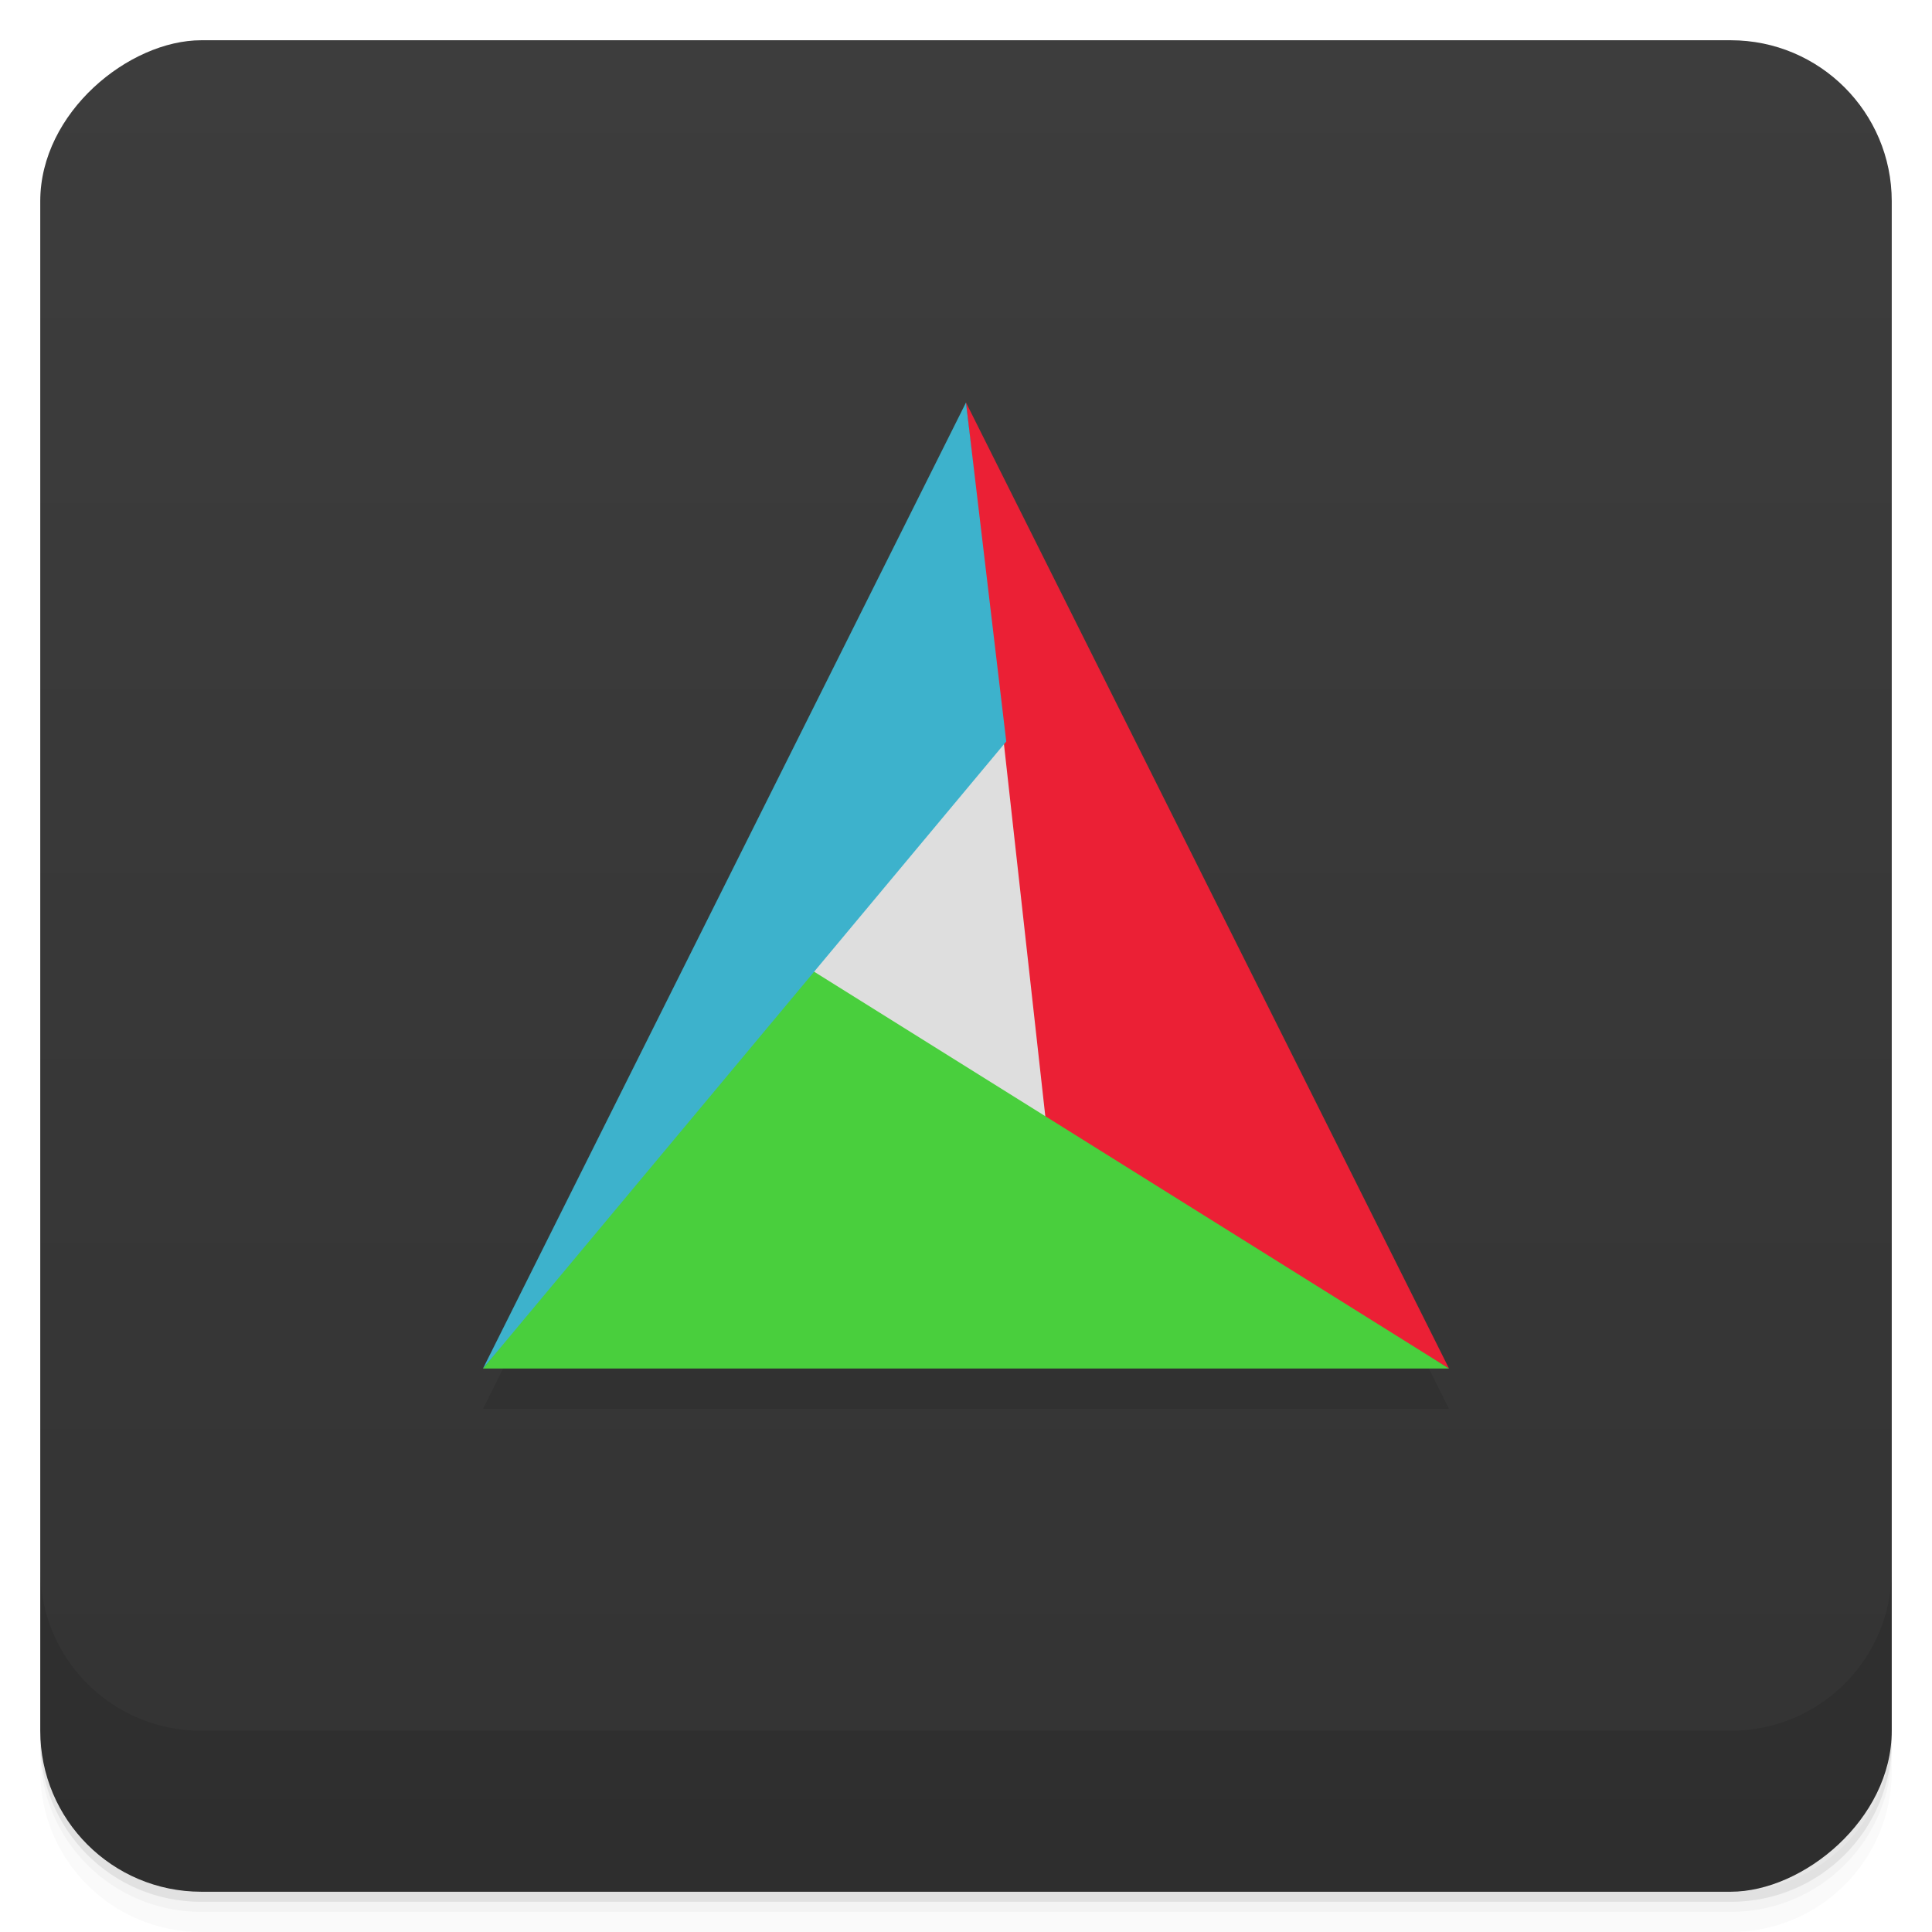 <svg viewBox="0 0 48 48" xmlns="http://www.w3.org/2000/svg">
 <defs>
  <linearGradient id="linearGradient3764" x1="1" x2="47" gradientTransform="translate(-48 .002)" gradientUnits="userSpaceOnUse">
   <stop stop-color="#333" offset="0"/>
   <stop stop-color="#3d3d3d" offset="1"/>
  </linearGradient>
  <clipPath id="clipPath-055346137">
   <g transform="translate(0 -1004.4)">
    <rect x="1" y="1005.4" width="46" height="46" rx="4" fill="#1890d0"/>
   </g>
  </clipPath>
  <clipPath id="clipPath-068268333">
   <g transform="translate(0 -1004.4)">
    <rect x="1" y="1005.4" width="46" height="46" rx="4" fill="#1890d0"/>
   </g>
  </clipPath>
 </defs>
 <g>
  <path d="m1 43v0.25c0 2.216 1.784 4 4 4h38c2.216 0 4-1.784 4-4v-0.25c0 2.216-1.784 4-4 4h-38c-2.216 0-4-1.784-4-4zm0 0.5v0.5c0 2.216 1.784 4 4 4h38c2.216 0 4-1.784 4-4v-0.5c0 2.216-1.784 4-4 4h-38c-2.216 0-4-1.784-4-4z" opacity=".02"/>
  <path d="m1 43.25v0.25c0 2.216 1.784 4 4 4h38c2.216 0 4-1.784 4-4v-0.25c0 2.216-1.784 4-4 4h-38c-2.216 0-4-1.784-4-4z" opacity=".05"/>
  <path d="m1 43v0.25c0 2.216 1.784 4 4 4h38c2.216 0 4-1.784 4-4v-0.25c0 2.216-1.784 4-4 4h-38c-2.216 0-4-1.784-4-4z" opacity=".1"/>
 </g>
 <g>
  <rect transform="rotate(-90)" x="-47" y="1" width="46" height="46" rx="4" fill="url(#linearGradient3764)"/>
 </g>
 <g>
  <g clip-path="url(#clipPath-055346137)">
   <g opacity=".1">
    <g>
     <g>
      <path d="m20.254 19h7.488c0.145 0 0.258 0.09 0.258 0.203v9.594c0 0.109-0.113 0.203-0.258 0.203h-7.488c-0.141 0-0.254-0.094-0.254-0.203v-9.594c0-0.113 0.113-0.203 0.254-0.203"/>
      <path d="m26 29 10 6-12-24m2 18"/>
      <path d="m12 35h24l-16-10m-8 10"/>
      <path d="m24 11 1 8.422-13 15.578m12-24"/>
     </g>
    </g>
   </g>
  </g>
 </g>
 <g>
  <g clip-path="url(#clipPath-068268333)">
   <g transform="translate(0,-1)">
    <g>
     <g>
      <path d="m20.254 19h7.488c0.145 0 0.258 0.09 0.258 0.203v9.594c0 0.109-0.113 0.203-0.258 0.203h-7.488c-0.141 0-0.254-0.094-0.254-0.203v-9.594c0-0.113 0.113-0.203 0.254-0.203" fill="#dedede"/>
      <path d="m26 29 10 6-12-24m2 18" fill="#eb2035"/>
      <path d="m12 35h24l-16-10m-8 10" fill="#49cf3d"/>
      <path d="m24 11 1 8.422-13 15.578m12-24" fill="#3db2cc"/>
     </g>
    </g>
   </g>
  </g>
 </g>
 <g>
  <g transform="translate(0 -1004.4)">
   <path d="m1 1043.4v4c0 2.216 1.784 4 4 4h38c2.216 0 4-1.784 4-4v-4c0 2.216-1.784 4-4 4h-38c-2.216 0-4-1.784-4-4z" opacity=".1"/>
  </g>
 </g>
</svg>
